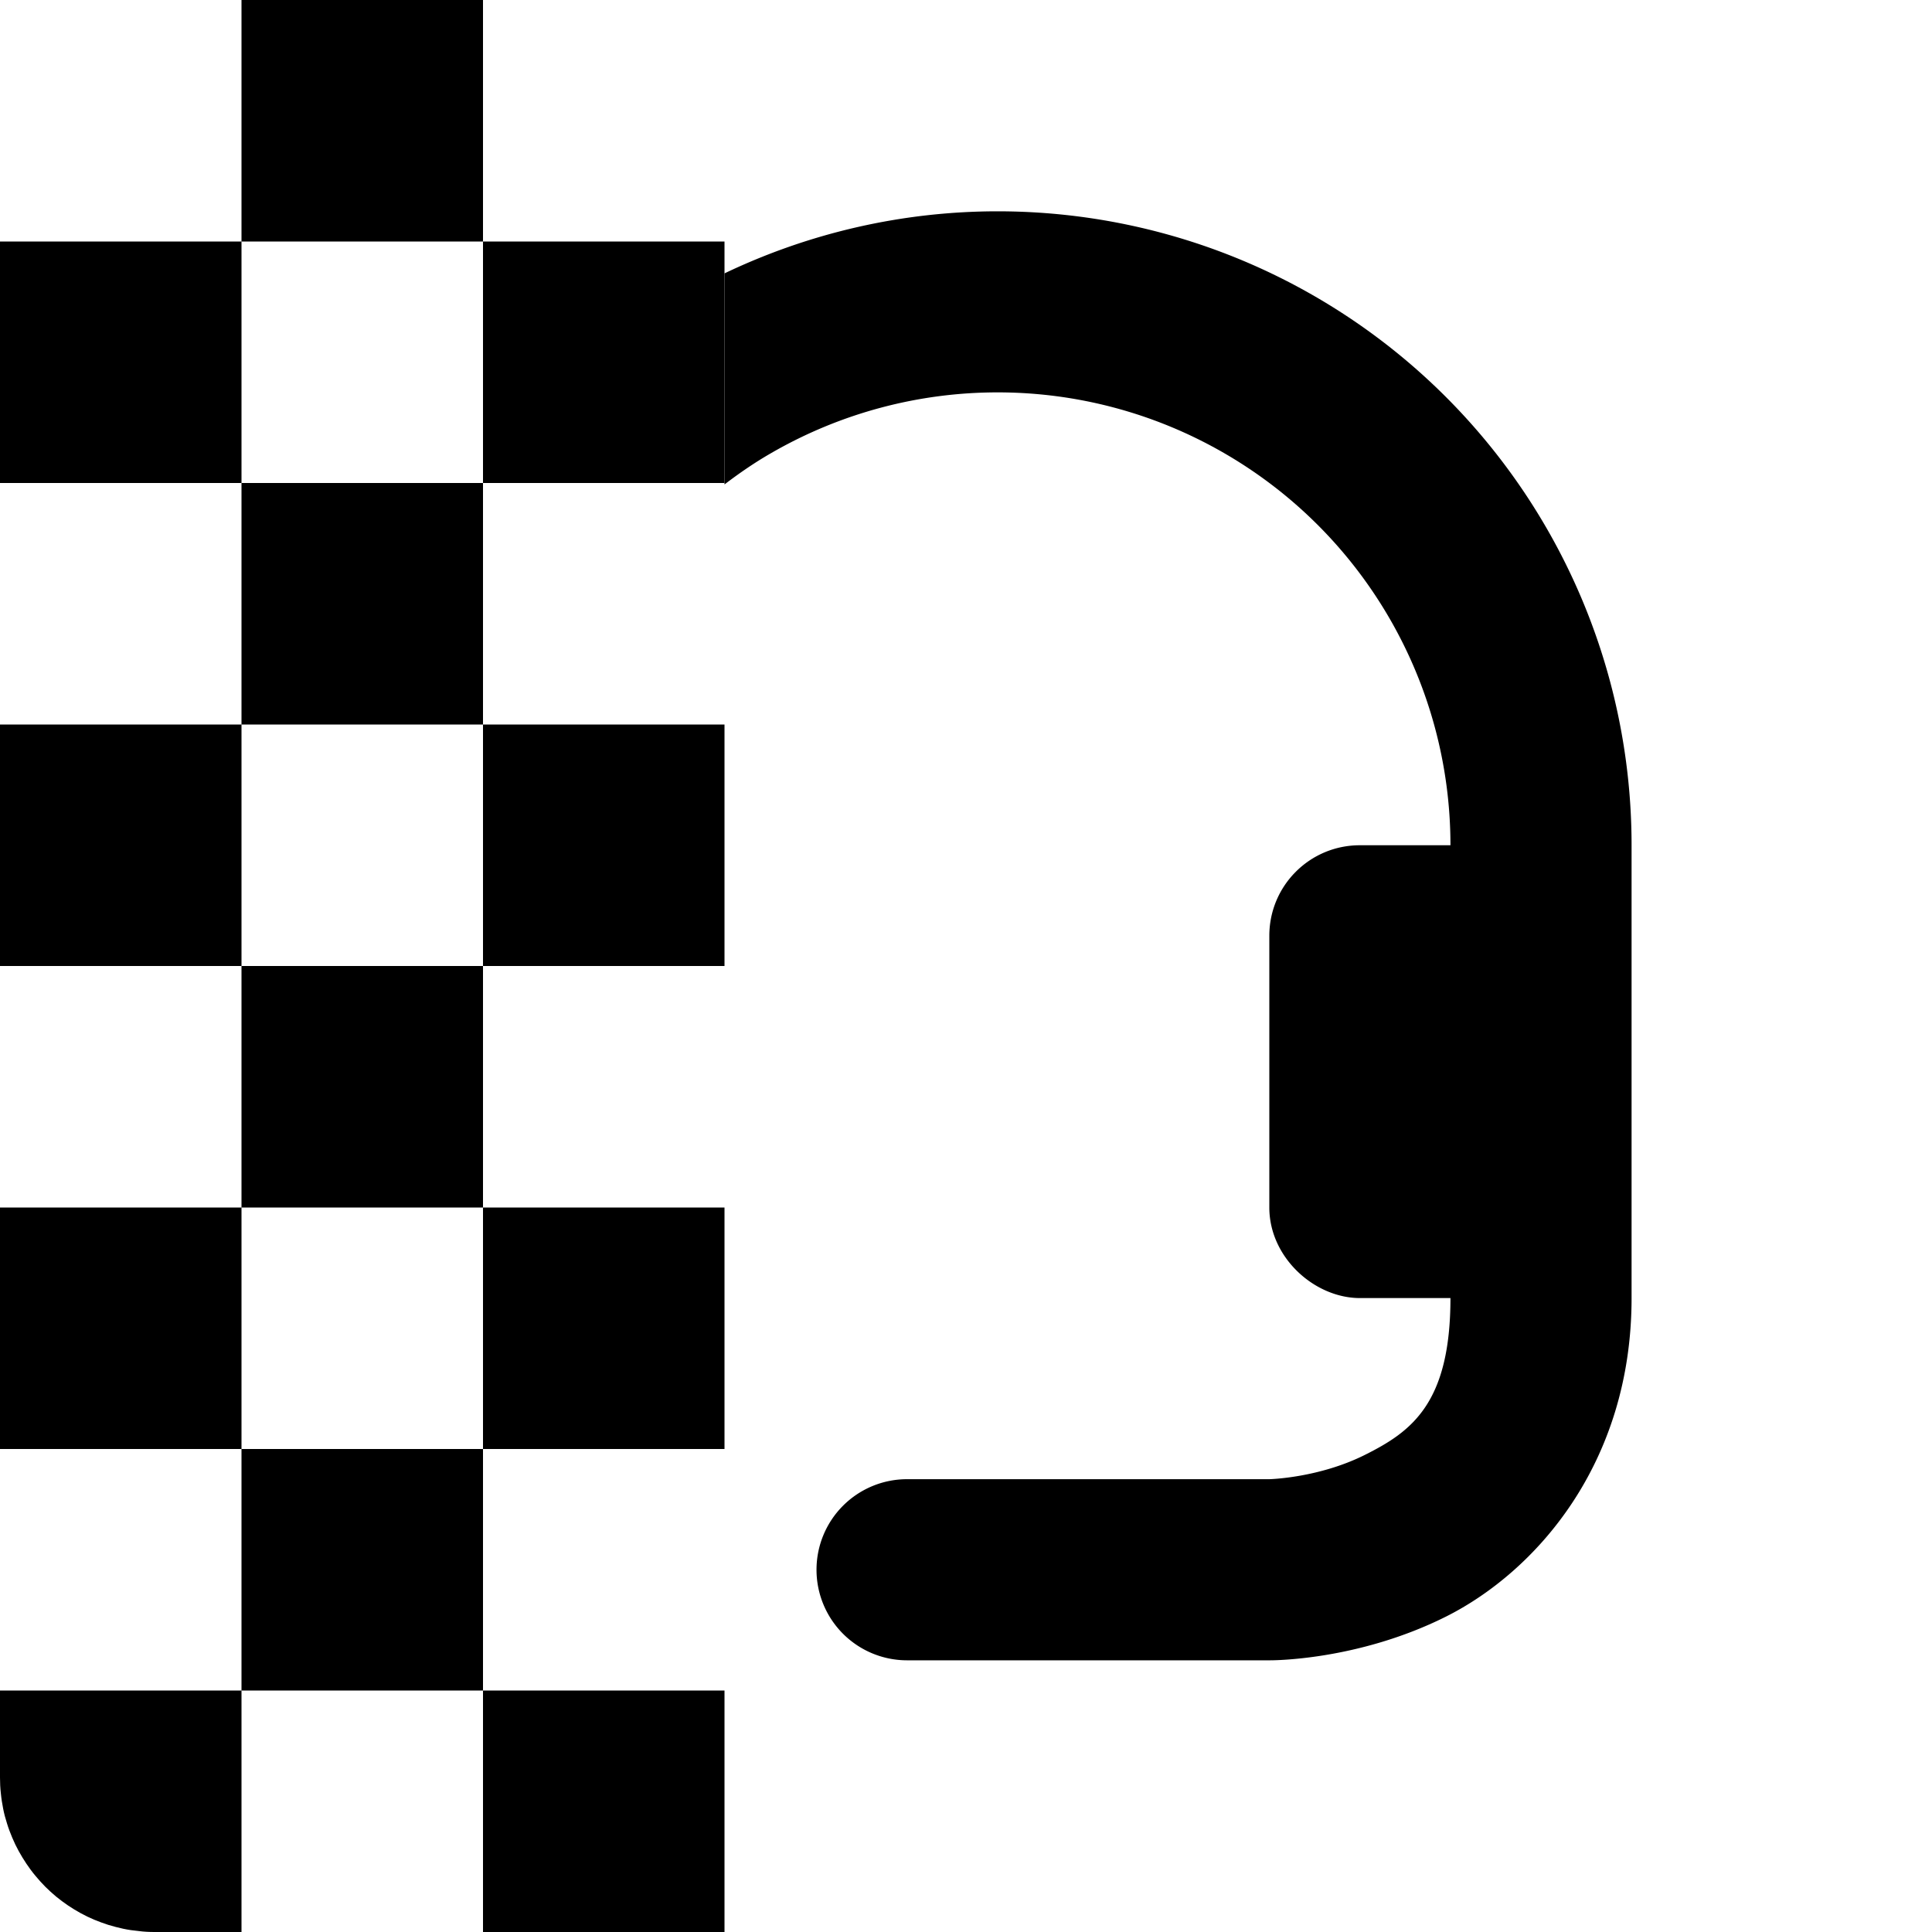 <?xml version="1.0" encoding="UTF-8" standalone="no"?>
<svg
   height="16px"
   viewBox="0 0 16 16"
   width="16px"
   version="1.1"
   id="svg135"
   xmlns="http://www.w3.org/2000/svg"
   xmlns:svg="http://www.w3.org/2000/svg">
  <defs
     id="defs139" />
  <path
     id="path1"
     style="fill:#000000;fill-opacity:1;stroke-width:1"
     d="M -2e-7,2 V 3 4 H 1 2 V 3 2 H 1 Z m 2,0 h 1 1 V 1 2.3e-7 h -1 -1 V 1 Z M 6,16 V 15 14 H 5 4 V 15 16 H 5 Z M 2,16 V 15 14 H 1 -2e-7 V 14.72 c 0,0.044 0.002,0.088 0.007,0.131 0.004,0.043 0.011,0.086 0.019,0.127 0.008,0.042 0.019,0.083 0.032,0.123 0.012,0.04 0.027,0.079 0.043,0.117 0.016,0.038 0.034,0.076 0.054,0.112 0.02,0.036 0.041,0.071 0.064,0.105 0.023,0.034 0.047,0.067 0.073,0.098 0.026,0.032 0.054,0.062 0.082,0.091 0.029,0.029 0.059,0.056 0.091,0.083 0.032,0.026 0.064,0.05 0.098,0.073 0.034,0.023 0.069,0.044 0.105,0.064 0.036,0.02 0.074,0.038 0.112,0.054 0.038,0.016 0.077,0.03 0.117,0.043 0.04,0.012 0.081,0.023 0.123,0.032 0.042,0.009 0.084,0.015 0.128,0.019 C 1.192,15.998 1.236,16 1.28,16 Z M -2e-7,12 H 1 2 V 11 10 H 1 -2e-7 V 11 Z m 0,-4 H 1 2 V 7 6 H 1 -2e-7 V 7 Z M 2,6 h 1 1 v -1 V 4 h -1 -1 V 5 Z M 4,4 H 5 6 V 3 2 H 5 4 V 3 Z m 0,2 V 7 8 H 5 6 V 7 6 H 5 Z m 0,2 h -1 -1 v 1 1 h 1 1 V 9 Z m 0,2 V 11 12 H 5 6 V 11 10 H 5 Z m 0,2 h -1 -1 v 1 1 h 1 1 v -1 z" />
  <path
     id="path2"
     style="fill:#000000;stroke-width:1;stroke-dasharray:8, 8"
     d="M 6,2.264 V 4.012 C 6.123,3.918 6.251,3.83 6.387,3.752 c 1.16,-0.67 2.59,-0.67 3.75,0 1.16,0.67 1.875,1.908 1.875,3.248 h -0.75 c -0.415,0 -0.75,0.335 -0.75,0.75 v 2.25 c 0,0.415 0.375,0.75 0.75,0.75 h 0.75 c 0,0.875 -0.325,1.107 -0.709,1.299 -0.384,0.192 -0.791,0.201 -0.791,0.201 H 7.512 a 0.75,0.75 0 0 0 -0.75,0.75 0.75,0.75 0 0 0 0.75,0.75 h 3 c 0,0 0.72,0.009 1.461,-0.361 0.741,-0.371 1.539,-1.264 1.539,-2.639 V 9.25 8.5 7.75 7 c 8.6e-5,-1.876 -1.001,-3.609 -2.625,-4.547 C 10.089,1.992 9.183,1.75 8.262,1.75 7.477,1.75 6.705,1.927 6,2.264 Z" />
</svg>
